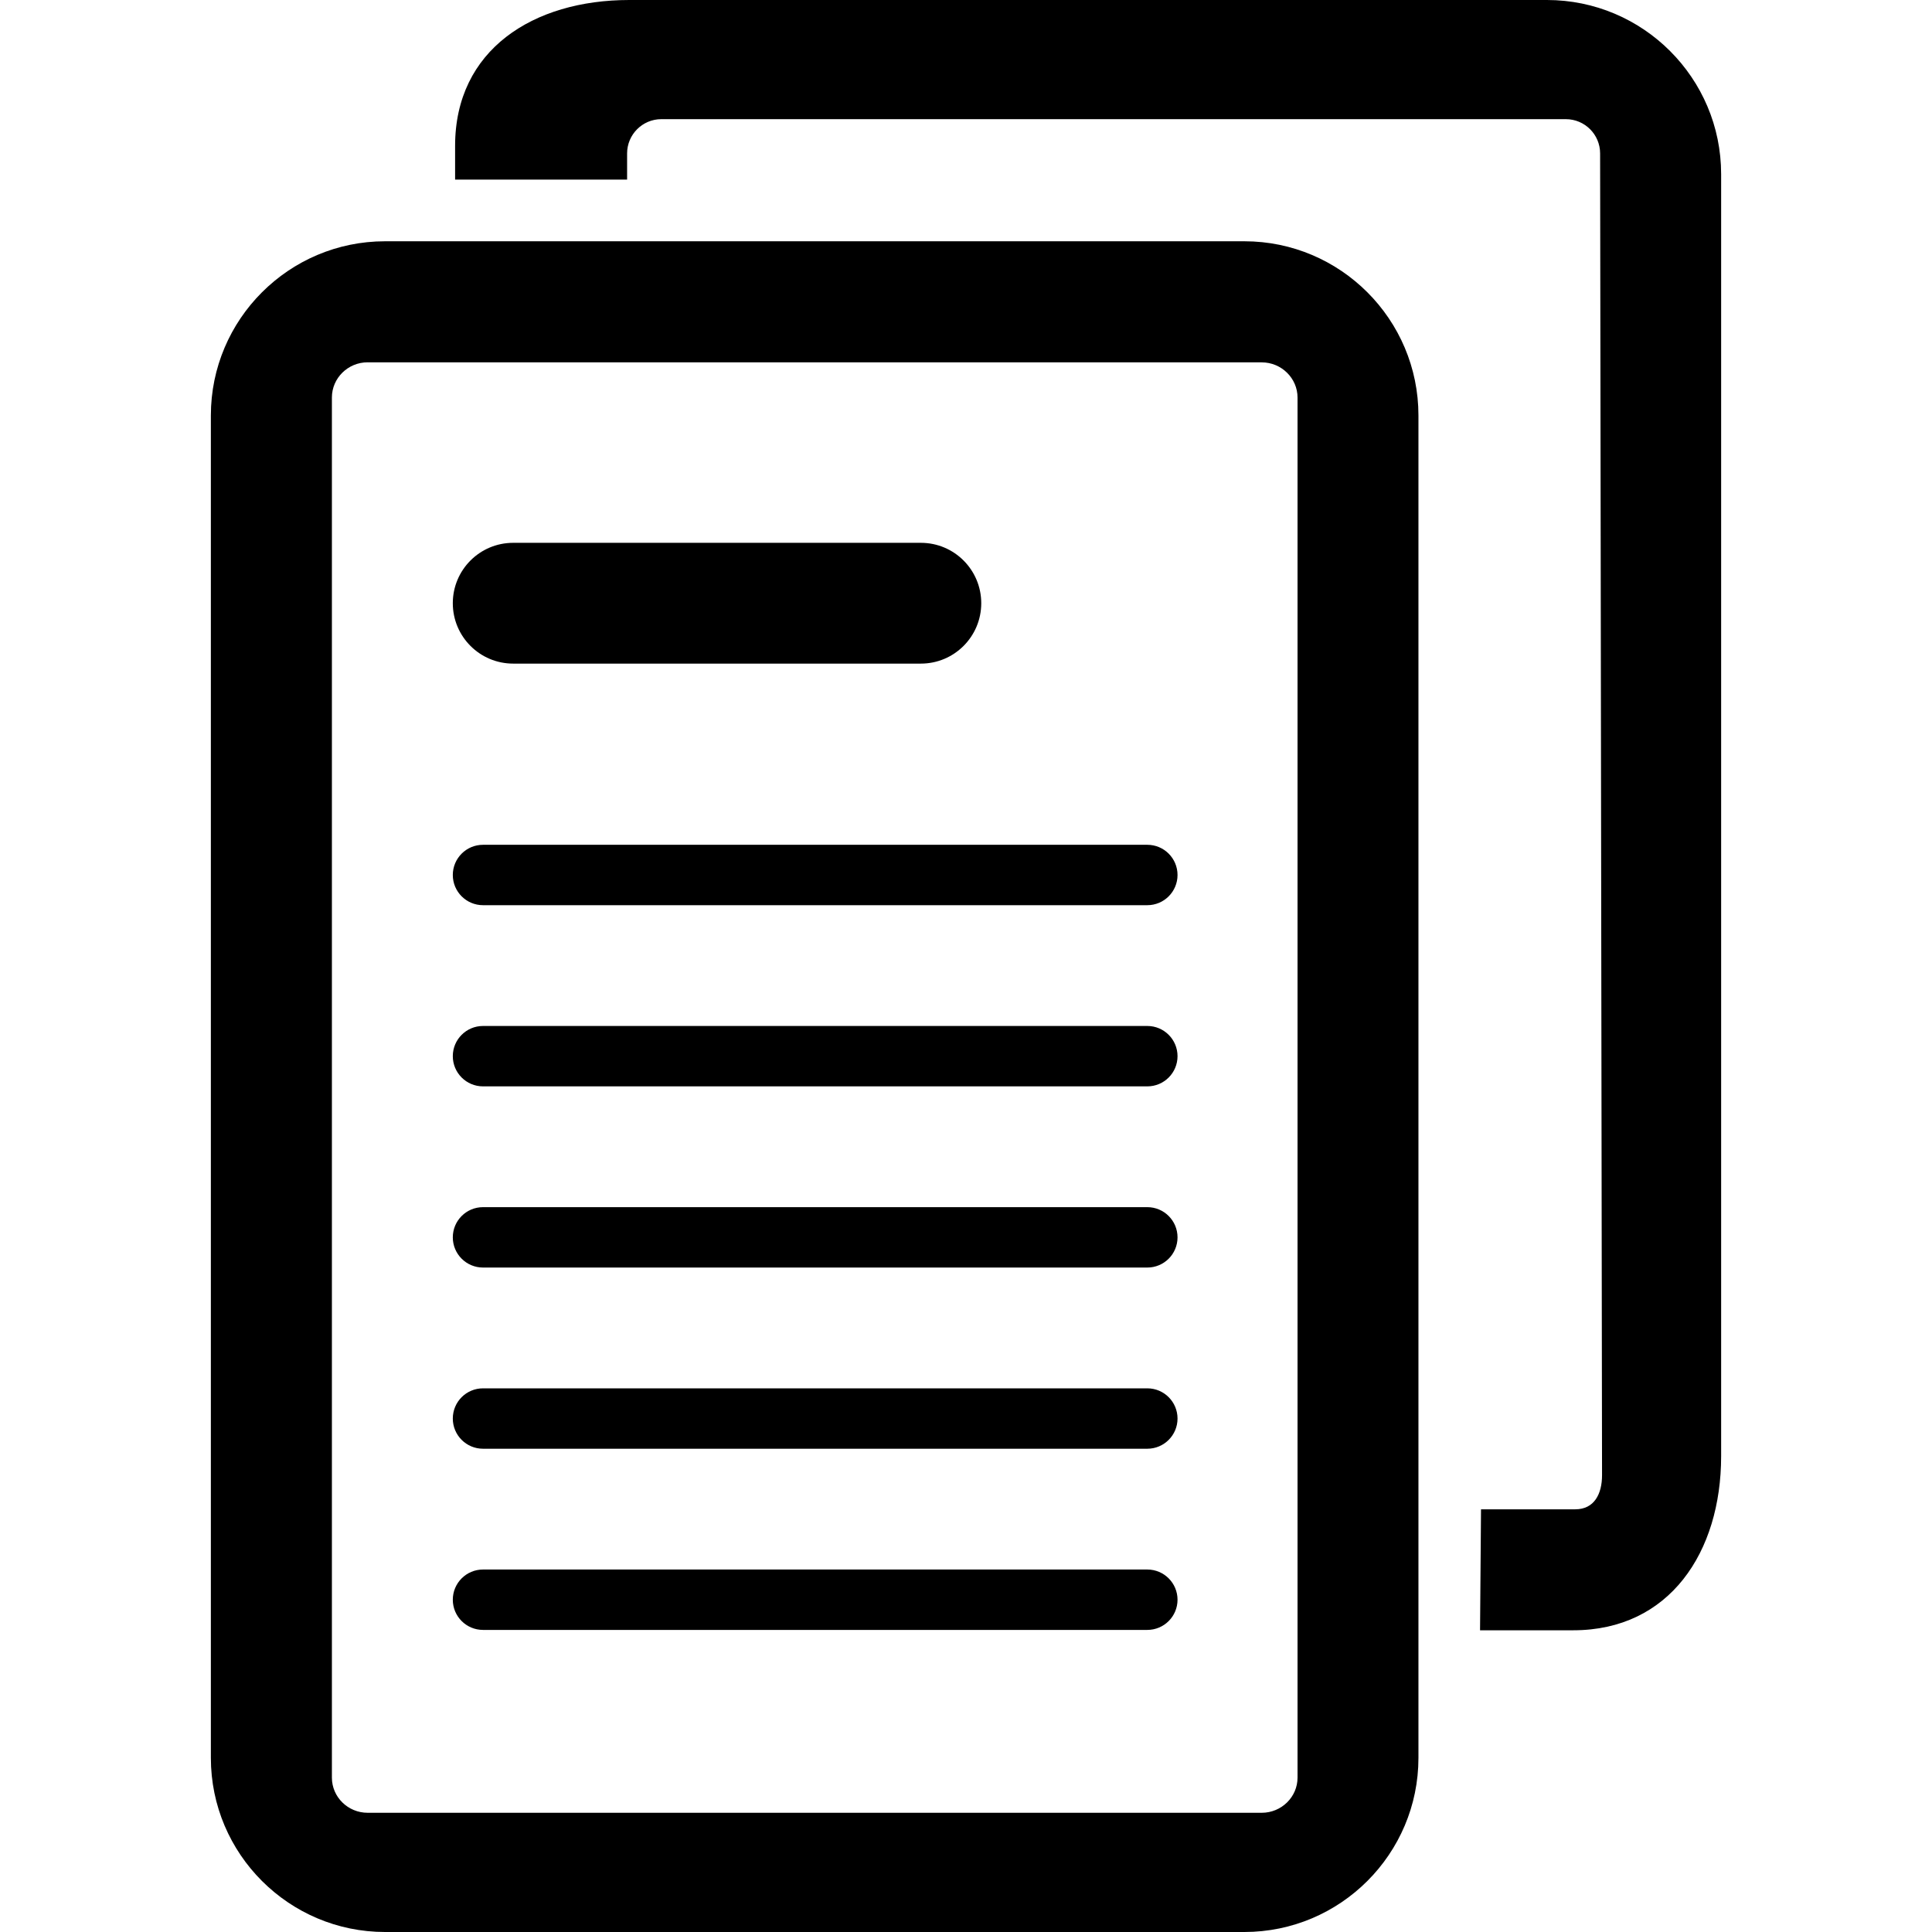 <?xml version="1.0" encoding="iso-8859-1"?>
<!-- Generator: Adobe Illustrator 19.1.0, SVG Export Plug-In . SVG Version: 6.00 Build 0)  -->
<svg version="1.1" id="Capa_1" xmlns="http://www.w3.org/2000/svg" xmlns:xlink="http://www.w3.org/1999/xlink" x="0px" y="0px"
	 viewBox="0 0 496.676 496.676" style="enable-background:new 0 0 496.676 496.676;" xml:space="preserve">
<path d="M404.476,419.109h-23.988l0.248-31.099h24.236c4.875,0,6.878-3.944,6.878-8.772l-0.497-339.802
	c0-4.86-3.944-8.803-8.819-8.803H170.018c-4.86,0-8.803,3.959-8.803,8.803v6.738h-44.218v-8.679C116.995,12.809,137.071,0,161.773,0
	h235.902c24.717,0,44.793,20.075,44.793,44.761v329.602C442.467,399.034,429.177,419.109,404.476,419.109L404.476,419.109z
	 M364.652,106.803v345.112c0,24.686-20.075,44.761-44.761,44.761H98.986c-24.686,0-44.777-20.075-44.777-44.761V106.803
	c0-24.702,20.091-44.777,44.777-44.777h220.92C344.577,62.026,364.652,82.102,364.652,106.803L364.652,106.803z M94.515,93.141
	c-5.061,0-9.191,4.068-9.191,9.052v354.8c0,4.984,4.13,9.036,9.191,9.036h229.847c5.061,0,9.207-4.052,9.207-9.036V102.208
	c0-4.984-4.145-9.052-9.207-9.052H94.515L94.515,93.141L94.515,93.141z M294.955,419.016H124.169c-4.285,0-7.763-3.478-7.763-7.763
	s3.478-7.763,7.763-7.763h170.786c4.285,0,7.763,3.478,7.763,7.763S299.241,419.016,294.955,419.016z M294.955,372.438H124.169
	c-4.285,0-7.763-3.478-7.763-7.763s3.478-7.763,7.763-7.763h170.786c4.285,0,7.763,3.478,7.763,7.763
	S299.241,372.438,294.955,372.438z M294.955,325.86H124.169c-4.285,0-7.763-3.478-7.763-7.763s3.478-7.763,7.763-7.763h170.786
	c4.285,0,7.763,3.478,7.763,7.763S299.241,325.86,294.955,325.86z M294.955,279.282H124.169c-4.285,0-7.763-3.478-7.763-7.763
	s3.478-7.763,7.763-7.763h170.786c4.285,0,7.763,3.478,7.763,7.763S299.241,279.282,294.955,279.282z M294.955,232.704H124.169
	c-4.285,0-7.763-3.478-7.763-7.763s3.478-7.763,7.763-7.763h170.786c4.285,0,7.763,3.478,7.763,7.763
	S299.241,232.704,294.955,232.704z M236.733,170.6H131.932c-8.586,0-15.526-6.956-15.526-15.526s6.94-15.526,15.526-15.526h104.801
	c8.586,0,15.526,6.956,15.526,15.526S245.319,170.6,236.733,170.6L236.733,170.6z"/>
<g>
</g>
<g>
</g>
<g>
</g>
<g>
</g>
<g>
</g>
<g>
</g>
<g>
</g>
<g>
</g>
<g>
</g>
<g>
</g>
<g>
</g>
<g>
</g>
<g>
</g>
<g>
</g>
<g>
</g>
</svg>
